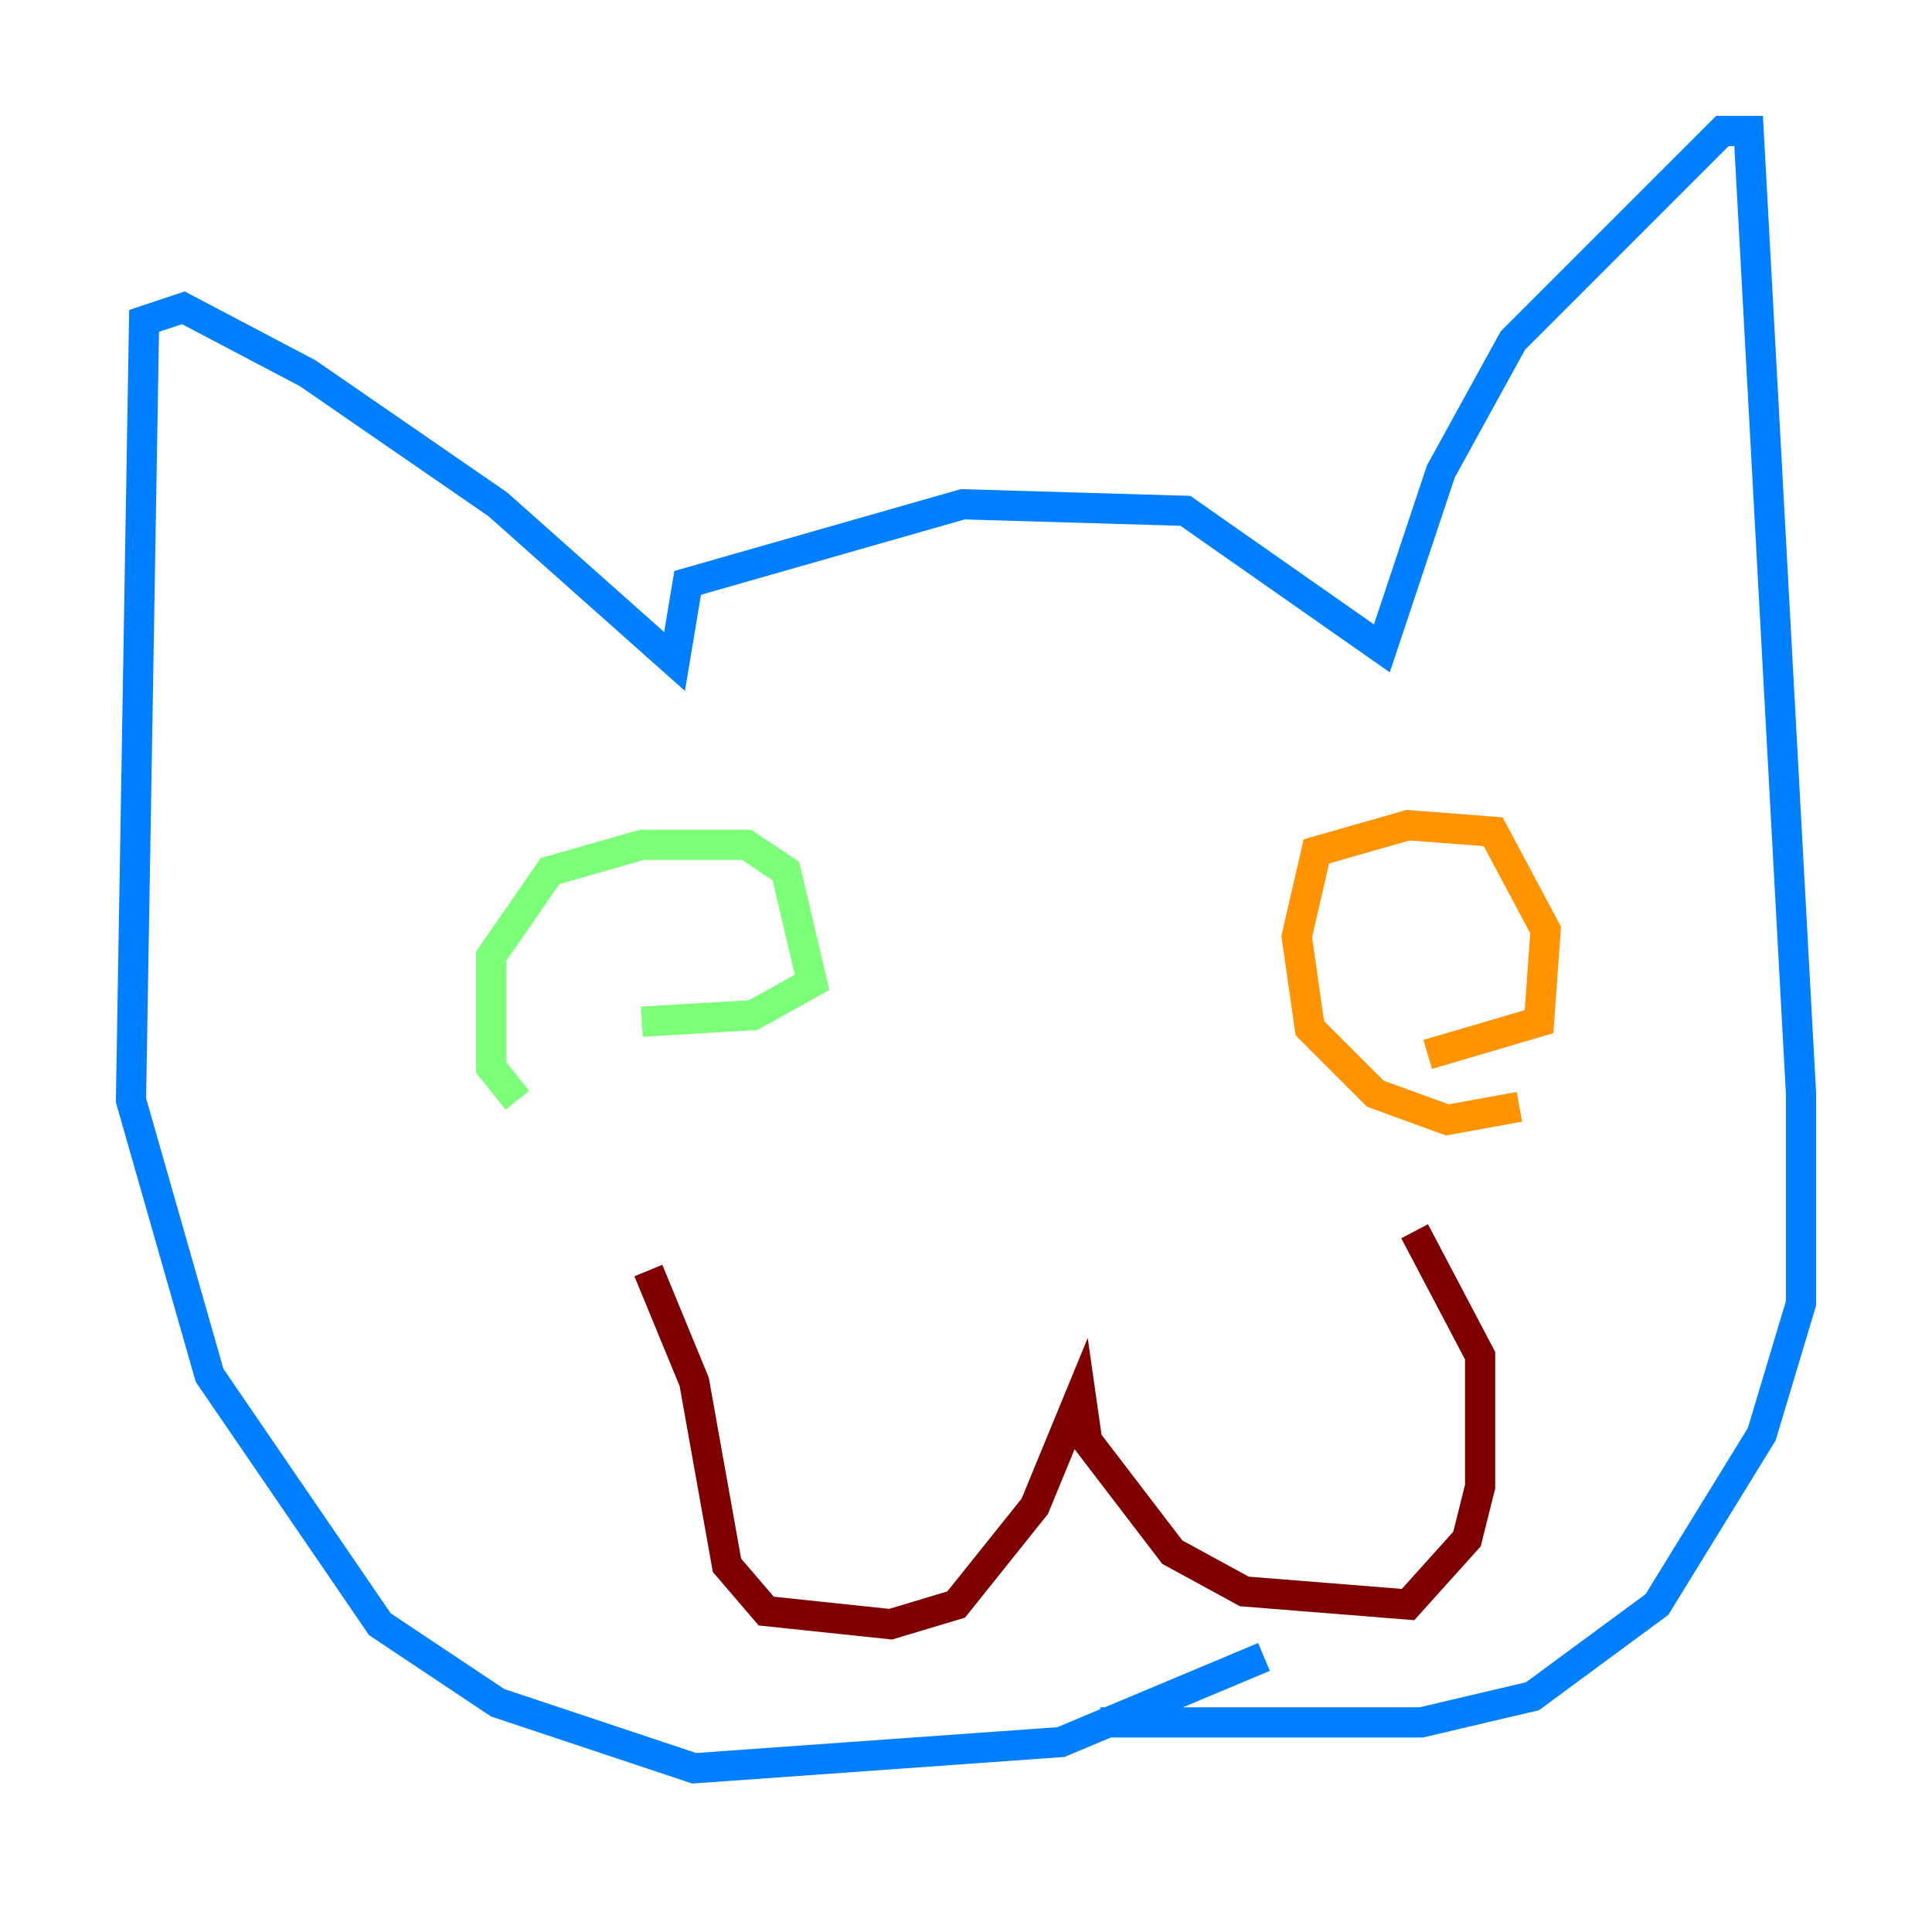 <?xml version="1.0" encoding="utf-8" ?>
<svg baseProfile="tiny" height="128" version="1.2" viewBox="0,0,128,128" width="128" xmlns="http://www.w3.org/2000/svg" xmlns:ev="http://www.w3.org/2001/xml-events" xmlns:xlink="http://www.w3.org/1999/xlink"><defs /><polyline fill="none" points="82.007,106.305 82.007,106.305" stroke="#00007f" stroke-width="2" /><polyline fill="none" points="83.742,109.776 70.291,115.417 45.993,117.153 32.976,112.814 25.166,107.607 13.885,91.119 8.678,72.895 9.546,21.261 12.149,20.393 20.393,24.732 32.976,33.41 44.691,43.824 45.559,38.617 63.783,33.41 78.536,33.844 91.552,42.956 95.458,31.241 100.231,22.563 114.115,8.678 115.851,8.678 119.322,72.461 119.322,86.346 116.719,95.024 109.776,106.305 101.532,112.38 94.156,114.115 72.895,114.115" stroke="#0080ff" stroke-width="2" /><polyline fill="none" points="34.278,72.895 32.542,70.725 32.542,63.349 36.447,57.709 42.522,55.973 49.464,55.973 52.068,57.709 53.803,65.085 49.898,67.254 42.522,67.688" stroke="#7cff79" stroke-width="2" /><polyline fill="none" points="100.664,73.329 95.891,74.197 91.119,72.461 86.78,68.122 85.912,62.047 87.214,56.407 93.288,54.671 98.929,55.105 102.4,61.614 101.966,67.688 94.59,69.858" stroke="#ff9400" stroke-width="2" /><polyline fill="none" points="42.956,84.176 45.993,91.552 48.163,103.702 50.766,106.739 59.01,107.607 63.349,106.305 68.556,99.797 71.593,92.42 72.027,95.458 77.668,102.834 82.441,105.437 93.288,106.305 97.193,101.966 98.061,98.495 98.061,89.817 93.722,81.573" stroke="#7f0000" stroke-width="2" /></svg>